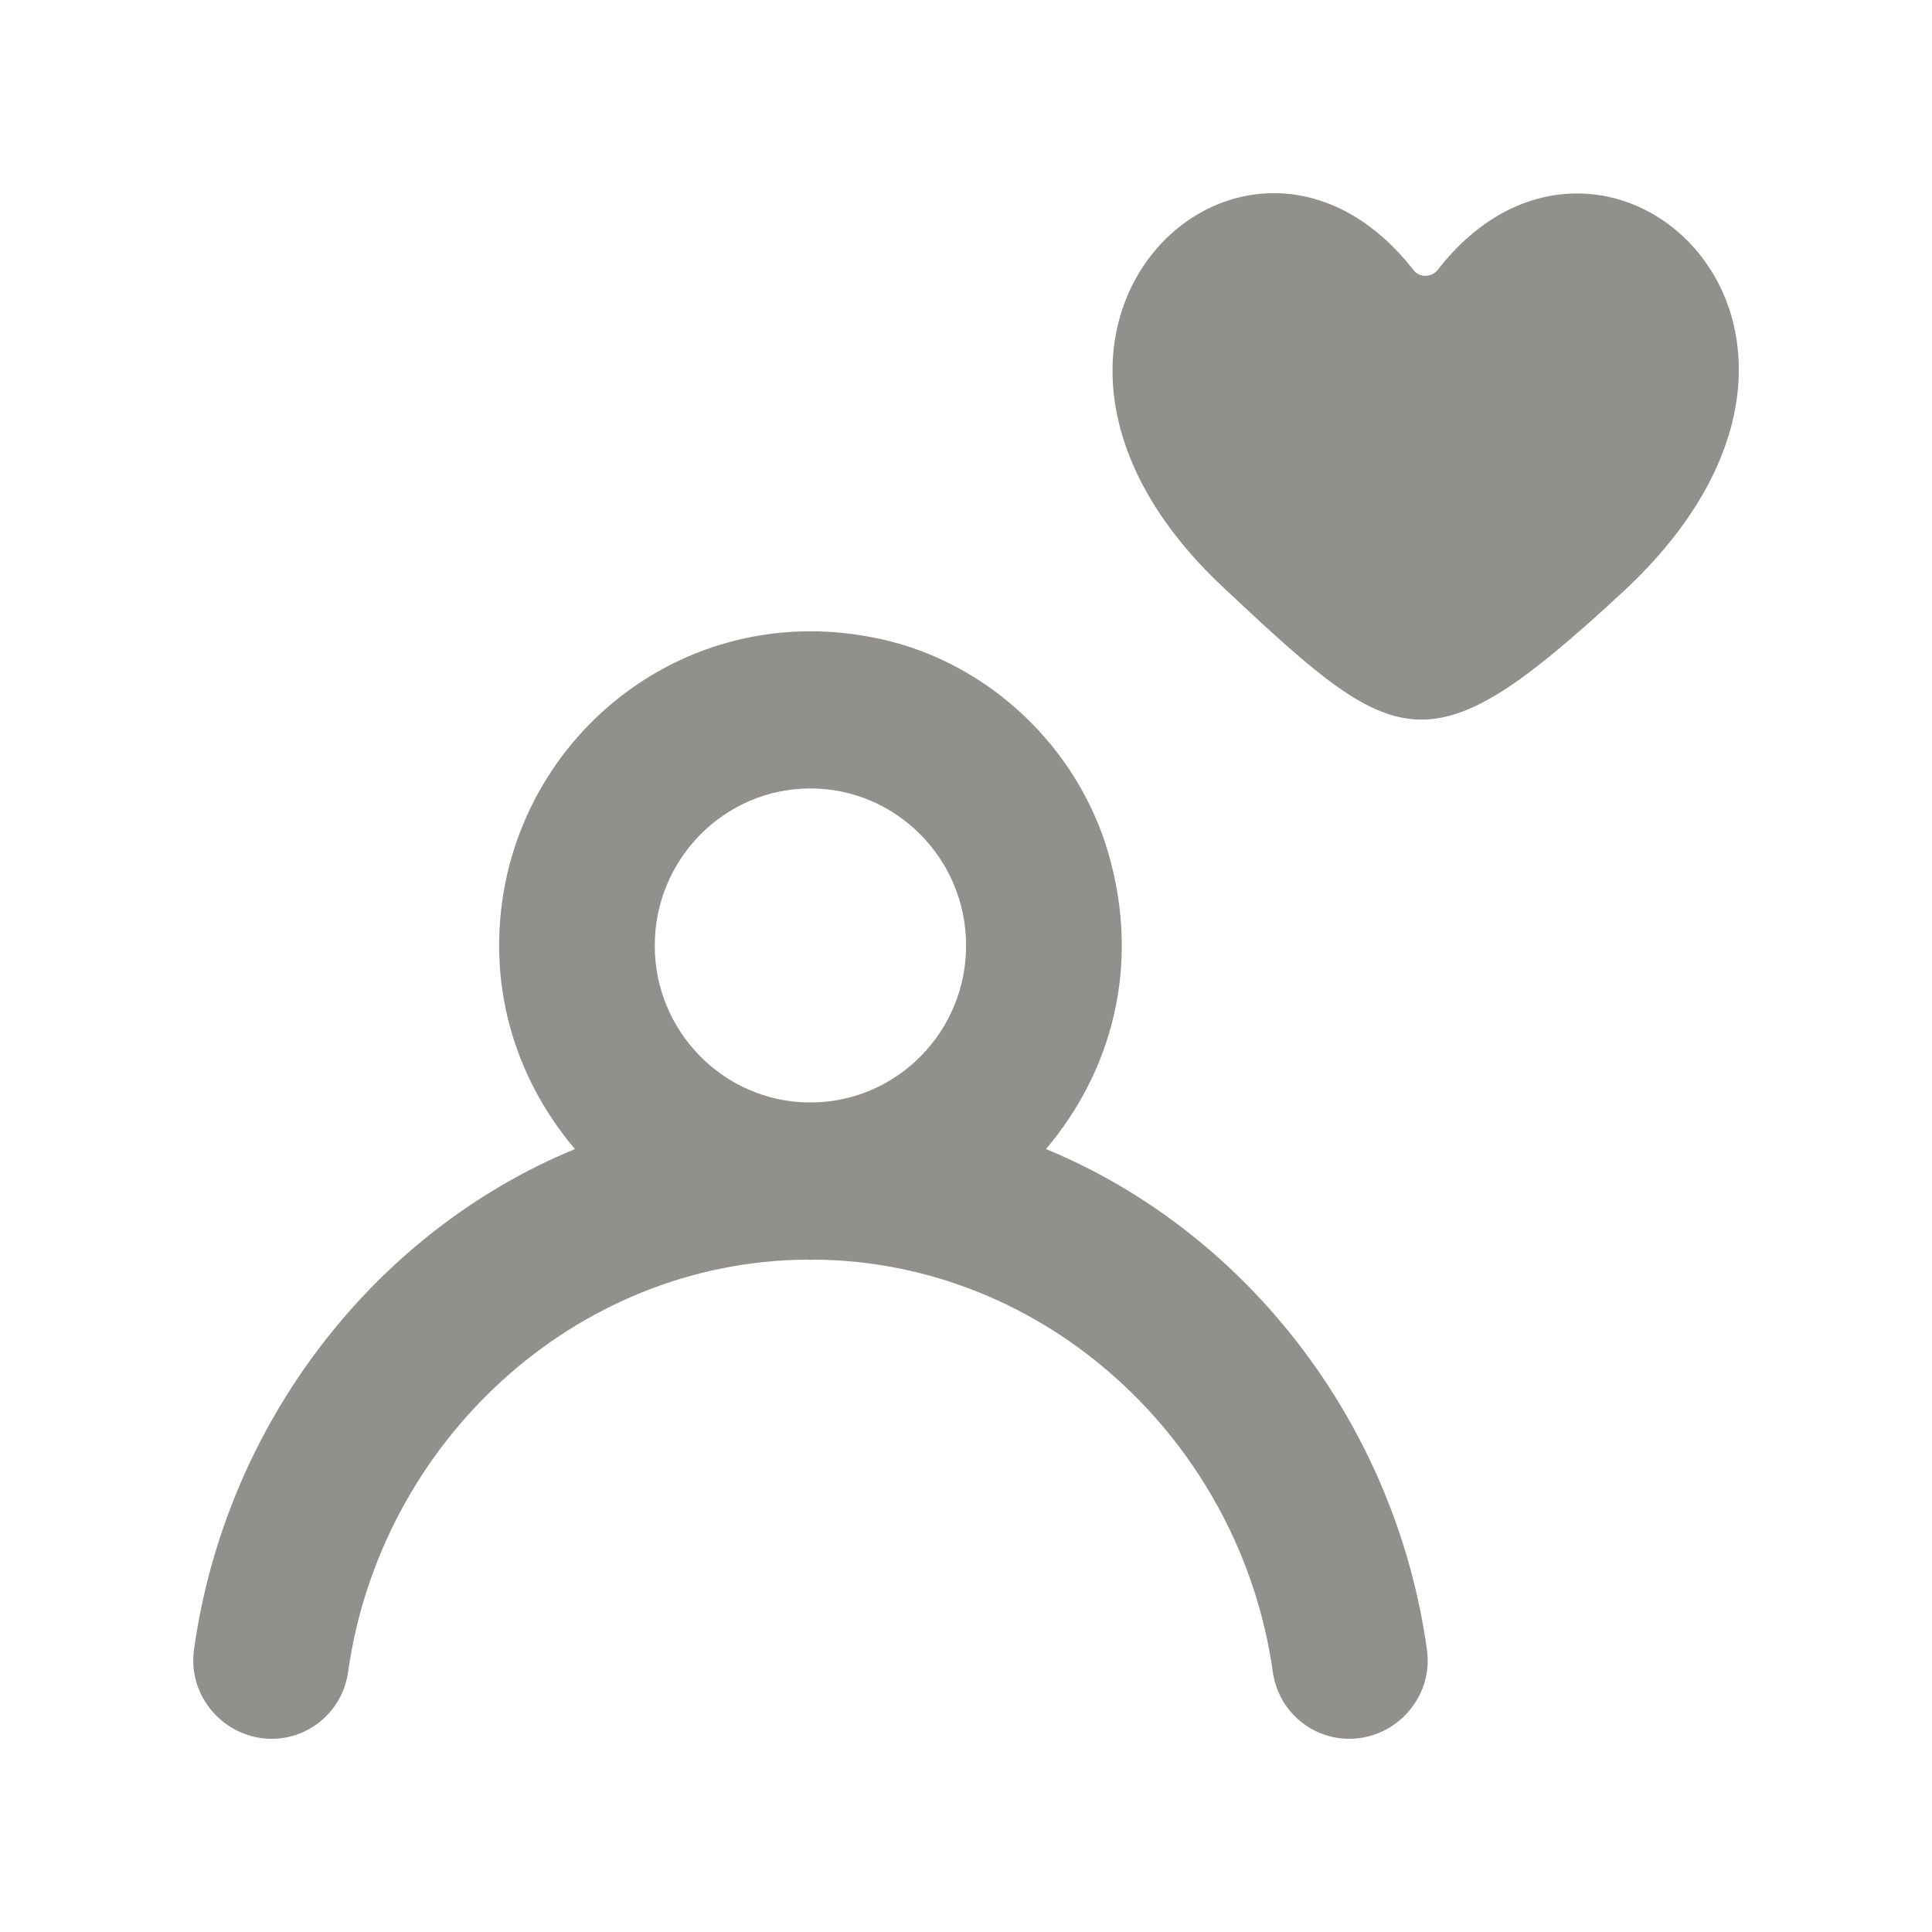<!-- Generated by IcoMoon.io -->
<svg version="1.1" xmlns="http://www.w3.org/2000/svg" width="40" height="40" viewBox="0 0 40 40">
<title>mp-profile_favorite-</title>
<path fill="#91908d" d="M20.002 19.578c0-1.794-1.445-3.254-3.223-3.254s-3.223 1.459-3.223 3.254c0 1.77 1.41 3.21 3.155 3.247 0.023 0 0.045-0.003 0.068-0.003s0.045 0.003 0.068 0.003c1.745-0.037 3.155-1.477 3.155-3.247zM29.544 34.158c0.135 0.973-0.637 1.842-1.61 1.842v0c-0.798 0-1.471-0.591-1.582-1.386-0.664-4.731-4.668-8.501-9.504-8.535-0.023 0-0.044 0.006-0.068 0.006s-0.045-0.006-0.068-0.006c-4.836 0.034-8.84 3.802-9.504 8.533-0.111 0.797-0.785 1.388-1.582 1.388-0.973 0-1.745-0.87-1.61-1.843 0.649-4.669 3.726-8.652 7.888-10.367-0.965-1.137-1.57-2.597-1.57-4.212 0-4.089 3.734-7.295 7.946-6.337 2.203 0.501 4.024 2.227 4.664 4.412 0.693 2.37 0.048 4.562-1.288 6.137 4.162 1.718 7.239 5.698 7.888 10.369zM33.59 12.264c-4.043 3.747-4.633 3.304-8.27-0.109-5.627-5.281 0.475-11.008 3.945-6.563 0.124 0.161 0.374 0.156 0.5-0.003 3.423-4.414 9.696 1.241 3.826 6.675z"></path>
</svg>

